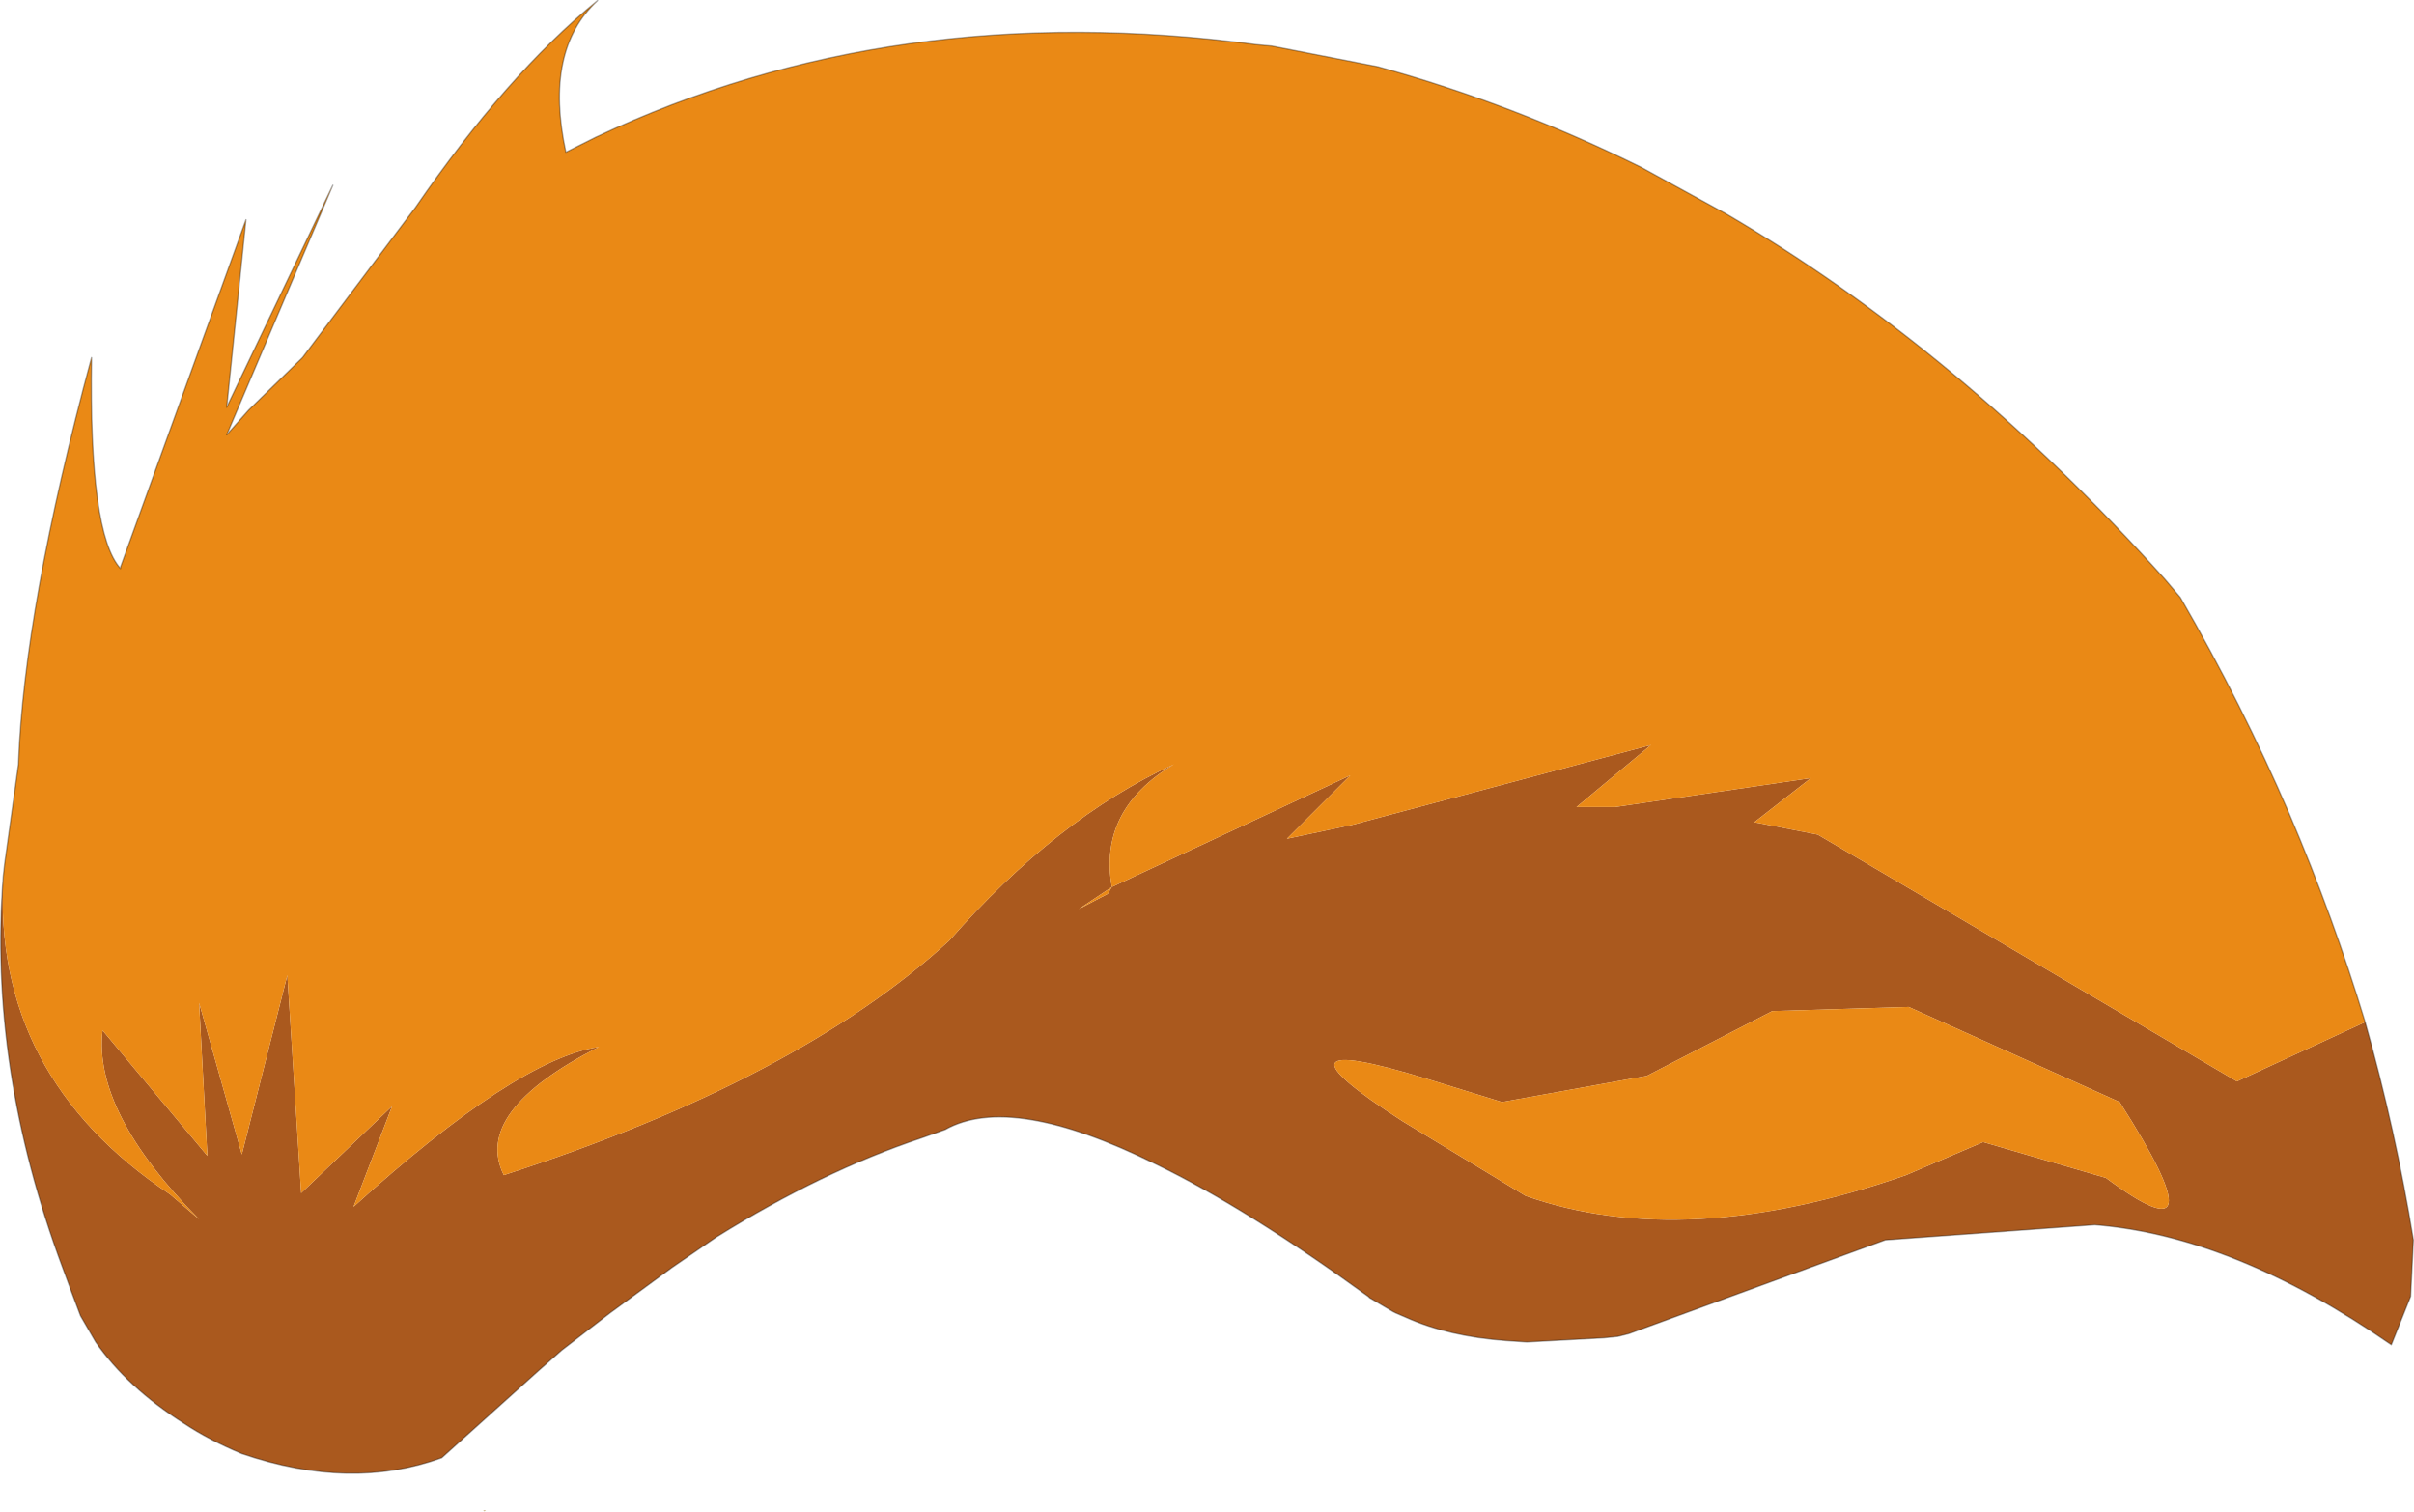 <svg viewBox="0 0 87.543 54.825" xmlns="http://www.w3.org/2000/svg" xmlns:xlink="http://www.w3.org/1999/xlink"><use transform="translate(.02 .02)" width="87.5" height="54.8" xlink:href="#a"/><defs><g id="a"><path d="M224.05 182.35q1.1 3.9 1.75 7.9l-.1 2.05-.7 1.75q-5.7-3.95-10.75-4.35l-7.6.55-9.3 3.4-.4.1-.5.05-2.8.15-.75-.05q-2.1-.15-3.65-.85l-.35-.15-.1-.05-.85-.5-.05-.05q-4.4-3.2-7.7-4.8-5.25-2.6-7.65-1.25l-.85.3q-3.6 1.2-7.45 3.6l-1.6 1.1-2.25 1.65-1.75 1.35-.85.75-3.5 3.15q-3.3 1.2-7.25-.15-1.2-.5-2.1-1.1-2.05-1.3-3.2-2.95l-.55-.95-.3-.8-.35-.95q-2.7-7.25-2.15-14.2-.4 7.25 6.05 11.55l1.05.9q-3.85-3.9-3.5-6.85l3.8 4.55-.3-5.55 1.55 5.5 1.65-6.5.5 7.9 3.3-3.15-1.4 3.65q5.9-5.35 8.9-5.8-4.6 2.35-3.45 4.65 10.65-3.45 16.15-8.5 3.9-4.45 8.15-6.4-2.75 1.65-2.25 4.45l8.65-4.05-2.3 2.3 2.35-.5 10.85-2.9-2.7 2.25h1.4l7.1-1.05-2.05 1.6 2.3.45 15.2 8.95 4.65-2.15m-45.45-4.9-1.2.8 1.05-.55.15-.25m14.15 7.8-2.75-.85q-6.2-1.9-.85 1.55l4.45 2.7q5.8 2.05 13.8-.75l2.8-1.2 4.45 1.3q4.3 3.2.5-2.75l-7.65-3.45-4.95.15-4.55 2.35-5.25.95" fill="#aa591e" fill-rule="evenodd" transform="translate(-138.3 -145.3)"/><path d="m138.4 177.05.05-.45.5-3.6q.2-5.65 2.65-14.75-.1 6.4 1.05 7.65v-.05l4.55-12.6-.7 6.8 3.85-8.05-3.85 9.05.8-.9 1.95-1.9 4.1-5.45q3.3-4.8 6.6-7.5-1.95 1.8-1.15 5.5l1.1-.55q10.8-5.1 23.95-3.35l.55.05 3.85.75q4.9 1.35 9.55 3.65l3.1 1.7q8.45 4.95 15.9 13.25l.55.65q2.25 3.9 3.95 7.85 1.6 3.75 2.75 7.55l-4.65 2.15-15.2-8.95-2.3-.45 2.05-1.6-7.1 1.05h-1.4l2.7-2.25-10.85 2.9-2.35.5 2.3-2.3-8.65 4.05q-.5-2.8 2.25-4.45-4.25 1.95-8.15 6.4-5.5 5.05-16.15 8.5-1.15-2.3 3.45-4.65-3 .45-8.9 5.8l1.4-3.65-3.3 3.15-.5-7.9-1.65 6.5-1.55-5.5.3 5.55-3.8-4.55q-.35 2.95 3.5 6.85l-1.05-.9q-6.45-4.3-6.05-11.55m40.2.4-.15.25-1.05.55 1.2-.8m14.15 7.8 5.25-.95 4.55-2.35 4.95-.15 7.65 3.45q3.8 5.95-.5 2.75l-4.45-1.3-2.8 1.2q-8 2.8-13.8.75l-4.45-2.7q-5.35-3.45.85-1.55l2.75.85" fill="#ea8915" fill-rule="evenodd" transform="translate(-138.3 -145.3)"/><path d="M155.8 200.05h.1l-.05.05-.05-.05" fill="#d0bc93" fill-rule="evenodd" transform="translate(-138.3 -145.3)"/><path d="m.1 31.75.05-.45.5-3.6q.2-5.65 2.65-14.75-.1 6.4 1.05 7.65v-.05L8.9 7.95l-.7 6.8 3.85-8.05-3.85 9.05.8-.9 1.95-1.9 4.1-5.45q3.3-4.8 6.6-7.5-1.95 1.8-1.15 5.5l1.1-.55Q32.4-.15 45.55 1.6l.55.05 3.85.75q4.9 1.35 9.55 3.65l3.1 1.7Q71.05 12.7 78.5 21l.55.65q2.25 3.9 3.95 7.85 1.6 3.75 2.75 7.55 1.1 3.9 1.75 7.9L87.4 47l-.7 1.75Q81 44.8 75.95 44.4l-7.6.55-9.3 3.4-.4.1-.5.05-2.8.15-.75-.05q-2.1-.15-3.65-.85l-.35-.15-.1-.05-.85-.5-.05-.05q-4.4-3.2-7.7-4.8-5.25-2.6-7.65-1.25l-.85.3q-3.6 1.2-7.45 3.6l-1.6 1.1-2.25 1.65-1.75 1.35-.85.75-3.5 3.15q-3.3 1.2-7.25-.15-1.2-.5-2.1-1.1-2.05-1.3-3.2-2.95l-.55-.95-.3-.8-.35-.95Q-.45 38.7.1 31.75z" fill="none" stroke="#000" stroke-linecap="round" stroke-linejoin="round" stroke-opacity=".322" stroke-width=".05"/></g></defs></svg>